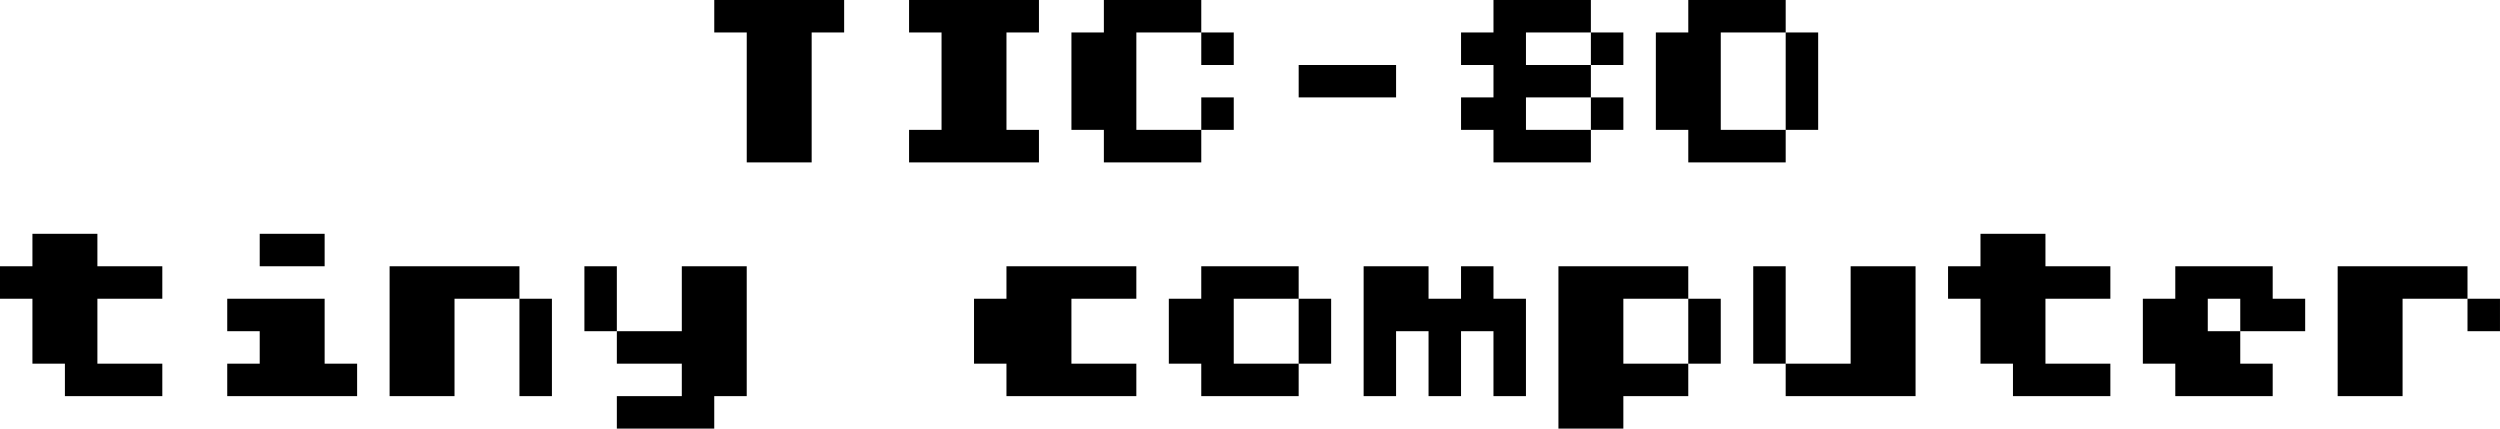 <svg version="1.1" viewBox="0 0 731.495 125.4" xmlns="http://www.w3.org/2000/svg">
 <path d="m218.495 47.509v-38.004h-9.504v-9.505h38.004v9.505h-9.504v38.004zm47.496 0v-9.504h9.504v-28.5h-9.504v-9.505h38.004v9.505h-9.504v28.5h9.504v9.504zm57 0v-9.504h-9.491v-28.5h9.491v-9.505h28.5v9.505h-18.996v28.5h18.996v9.504zm28.5-28.5v-9.504h9.504v9.504zm0 18.996v-9.505h9.504v9.505zm28.5-9.505v-9.491h28.5v9.491zm57 19.009v-9.504h-9.491v-9.505h9.491v-9.491h-9.491v-9.504h9.491v-9.505h28.5v9.505h-18.996v9.504h18.996v9.491h-18.996v9.505h18.996v9.504zm28.5-28.5v-9.504h9.504v9.504zm0 18.996v-9.505h9.504v9.505zm28.5 9.504v-9.504h-9.491v-28.5h9.491v-9.505h28.5v9.505h-18.996v28.5h18.996v9.504zm28.5-9.504v-28.5h9.504v28.5zm-503.496 77.904v-9.504h-9.504v-18.996h-9.491v-9.504h9.491v-9.505h19.009v9.505h18.995v9.504h-18.995v18.996h18.995v9.504zm47.496 0v-9.504h9.504v-9.505h-9.504v-9.491h28.5v18.996h9.504v9.504zm9.504-38.004v-9.505h18.996v9.505zm38.005 38.004v-38.004h37.991v9.504h-18.996v28.5zm37.991 0v-28.5h9.504v28.5zm19.009-19.009v-18.995h9.491v18.995zm9.491 28.5v-9.491h19.009v-9.504h-19.009v-9.505h19.009v-18.995h18.995v38.004h-9.504v9.491zm114-9.491v-9.504h-9.491v-18.996h9.491v-9.504h38.004v9.504h-18.995v18.996h18.995v9.504zm57 0v-9.504h-9.491v-18.996h9.491v-9.504h28.5v9.504h-18.996v18.996h18.996v9.504zm28.5-9.504v-18.996h9.504v18.996zm19.009 9.504v-38.004h18.995v9.504h9.505v-9.504h9.491v9.504h9.504v28.5h-9.504v-19.009h-9.491v19.009h-9.505v-19.009h-9.504v19.009zm57 9.491v-47.495h37.991v9.504h-18.996v18.996h18.996v9.504h-18.996v9.491zm37.991-18.995v-18.996h9.504v18.996zm19.009 0v-28.5h9.491v28.5zm9.491 9.504v-9.504h19.009v-28.5h18.995v38.004zm66.504 0v-9.504h-9.504v-18.996h-9.491v-9.504h9.491v-9.505h19.009v9.505h18.995v9.504h-18.995v18.996h18.995v9.504zm47.496 0v-9.504h-9.491v-18.996h9.491v-9.504h28.5v9.504h9.504v9.491h-18.995v-9.491h-9.505v9.491h9.505v9.505h9.491v9.504zm47.509 0v-38.004h37.991v9.504h-18.996v28.5zm37.991-19.009v-9.491h9.504v9.491z"/>
</svg>
